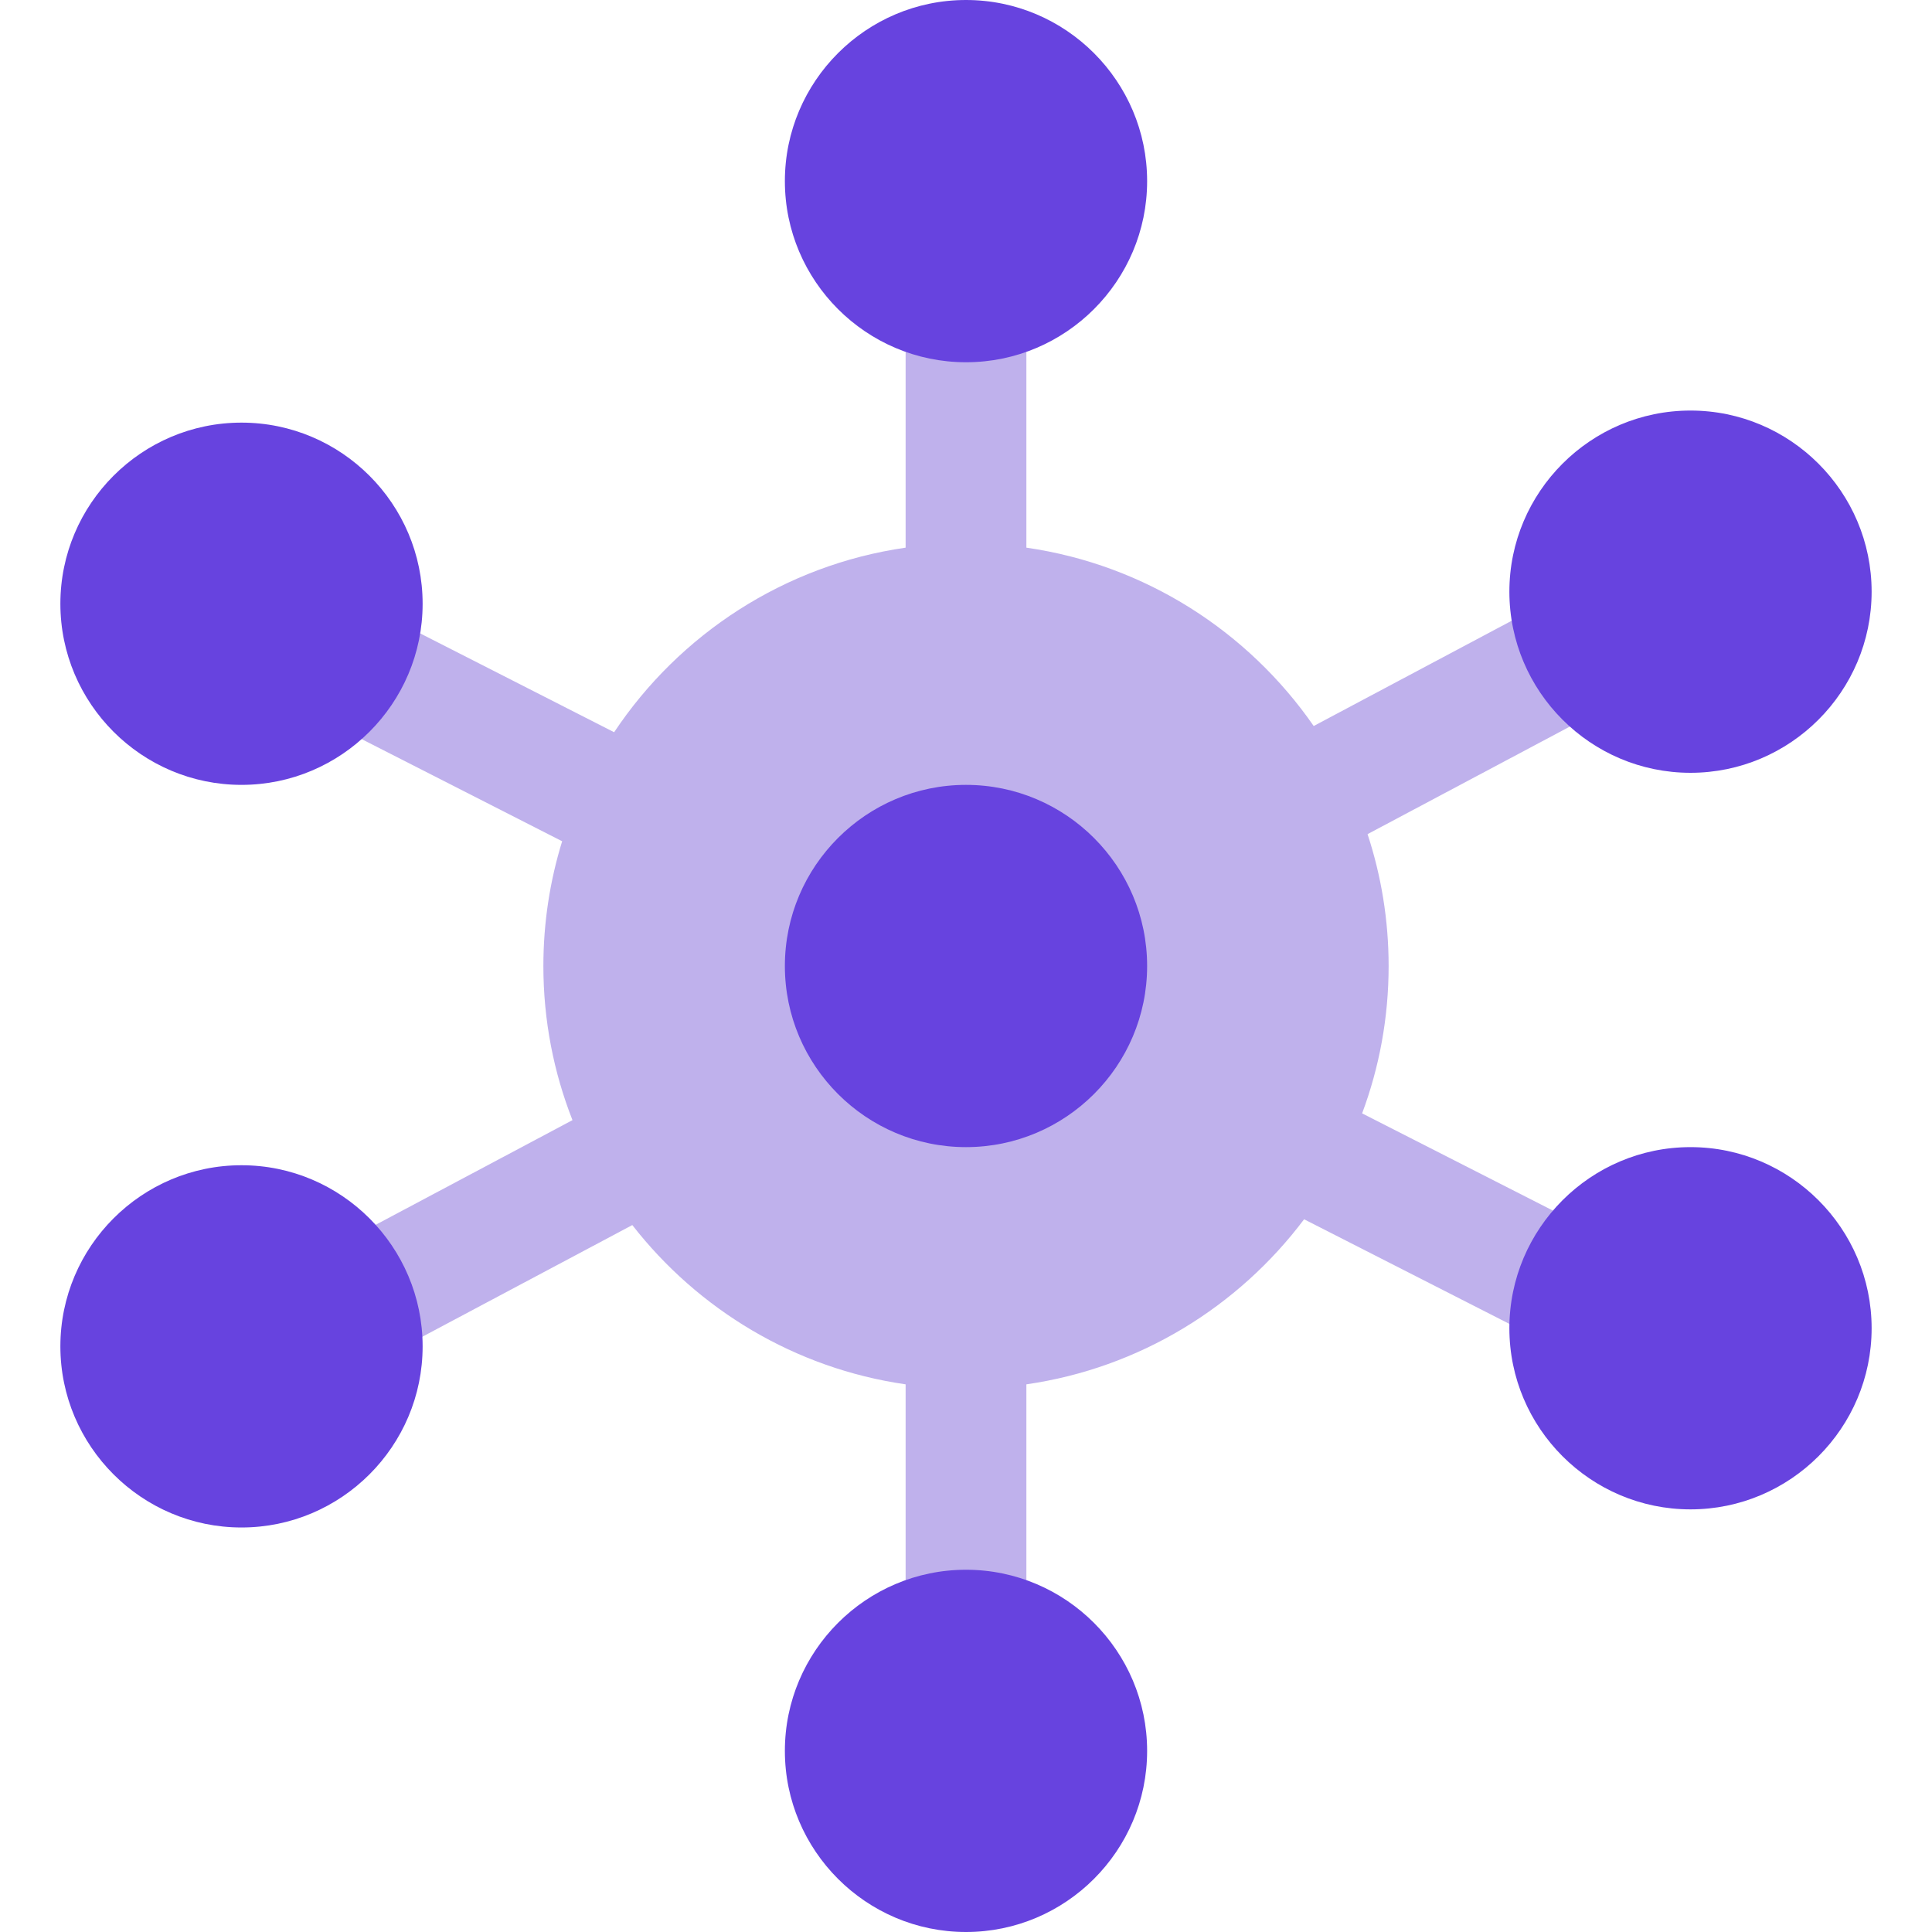 <?xml version="1.0" encoding="UTF-8"?>
<svg width="32px" height="32px" viewBox="0 0 32 32" version="1.1" xmlns="http://www.w3.org/2000/svg" xmlns:xlink="http://www.w3.org/1999/xlink">
    <!-- Generator: Sketch 49.1 (51147) - http://www.bohemiancoding.com/sketch -->
    <title>icons/general/32px/data-ownership</title>
    <desc>Created with Sketch.</desc>
    <defs></defs>
    <g id="icons/general/32px/data-ownership" stroke="none" stroke-width="1" fill="none" fill-rule="evenodd">
        <g id="icons/general/32/data-ownership">
            <path d="M10.172,12.128 C11.252,10.507 12.99,9.36 15,9.071 L15,1 L17,1 L17,9.071 C18.968,9.354 20.674,10.459 21.759,12.025 L27.45,8.999 L28.389,10.765 L22.651,13.816 C22.877,14.504 23,15.238 23,16 C23,16.858 22.845,17.68 22.561,18.441 L28.483,21.458 L27.575,23.24 L21.6,20.195 C20.511,21.644 18.874,22.659 17,22.929 L17,28 L15,28 L15,22.929 C13.167,22.665 11.562,21.689 10.473,20.291 L4.55,23.441 L3.611,21.675 L9.482,18.553 C9.171,17.762 9,16.9 9,16 C9,15.281 9.109,14.587 9.311,13.934 L3.517,10.982 L4.425,9.2 L10.172,12.128 Z" id="Combined-Shape" fill="#BFB1EC"></path>
            <path d="M28,6.8 C29.653,6.8 31,8.147 31,9.8 C31,11.453 29.653,12.8 28,12.8 C26.347,12.8 25,11.453 25,9.8 C25,8.147 26.347,6.8 28,6.8 Z M16,0 C17.653,0 19,1.347 19,3 C19,4.653 17.653,6 16,6 C14.347,6 13,4.653 13,3 C13,1.347 14.347,0 16,0 Z M4,19.3 C5.653,19.3 7,20.647 7,22.3 C7,23.953 5.653,25.3 4,25.3 C2.347,25.3 1,23.953 1,22.3 C1,20.647 2.347,19.3 4,19.3 Z M4,7 C5.653,7 7,8.347 7,10 C7,11.653 5.653,13 4,13 C2.347,13 1,11.653 1,10 C1,8.347 2.347,7 4,7 Z M28,19 C29.653,19 31,20.347 31,22 C31,23.653 29.653,25 28,25 C26.347,25 25,23.653 25,22 C25,20.347 26.347,19 28,19 Z M16,26 C17.653,26 19,27.347 19,29 C19,30.653 17.653,32 16,32 C14.347,32 13,30.653 13,29 C13,27.347 14.347,26 16,26 Z M16,13 C17.654,13 19,14.346 19,16 C19,17.654 17.654,19 16,19 C14.346,19 13,17.654 13,16 C13,14.346 14.346,13 16,13 Z" id="Combined-Shape" fill="#6743DF"></path>
        </g>
    </g>
</svg>